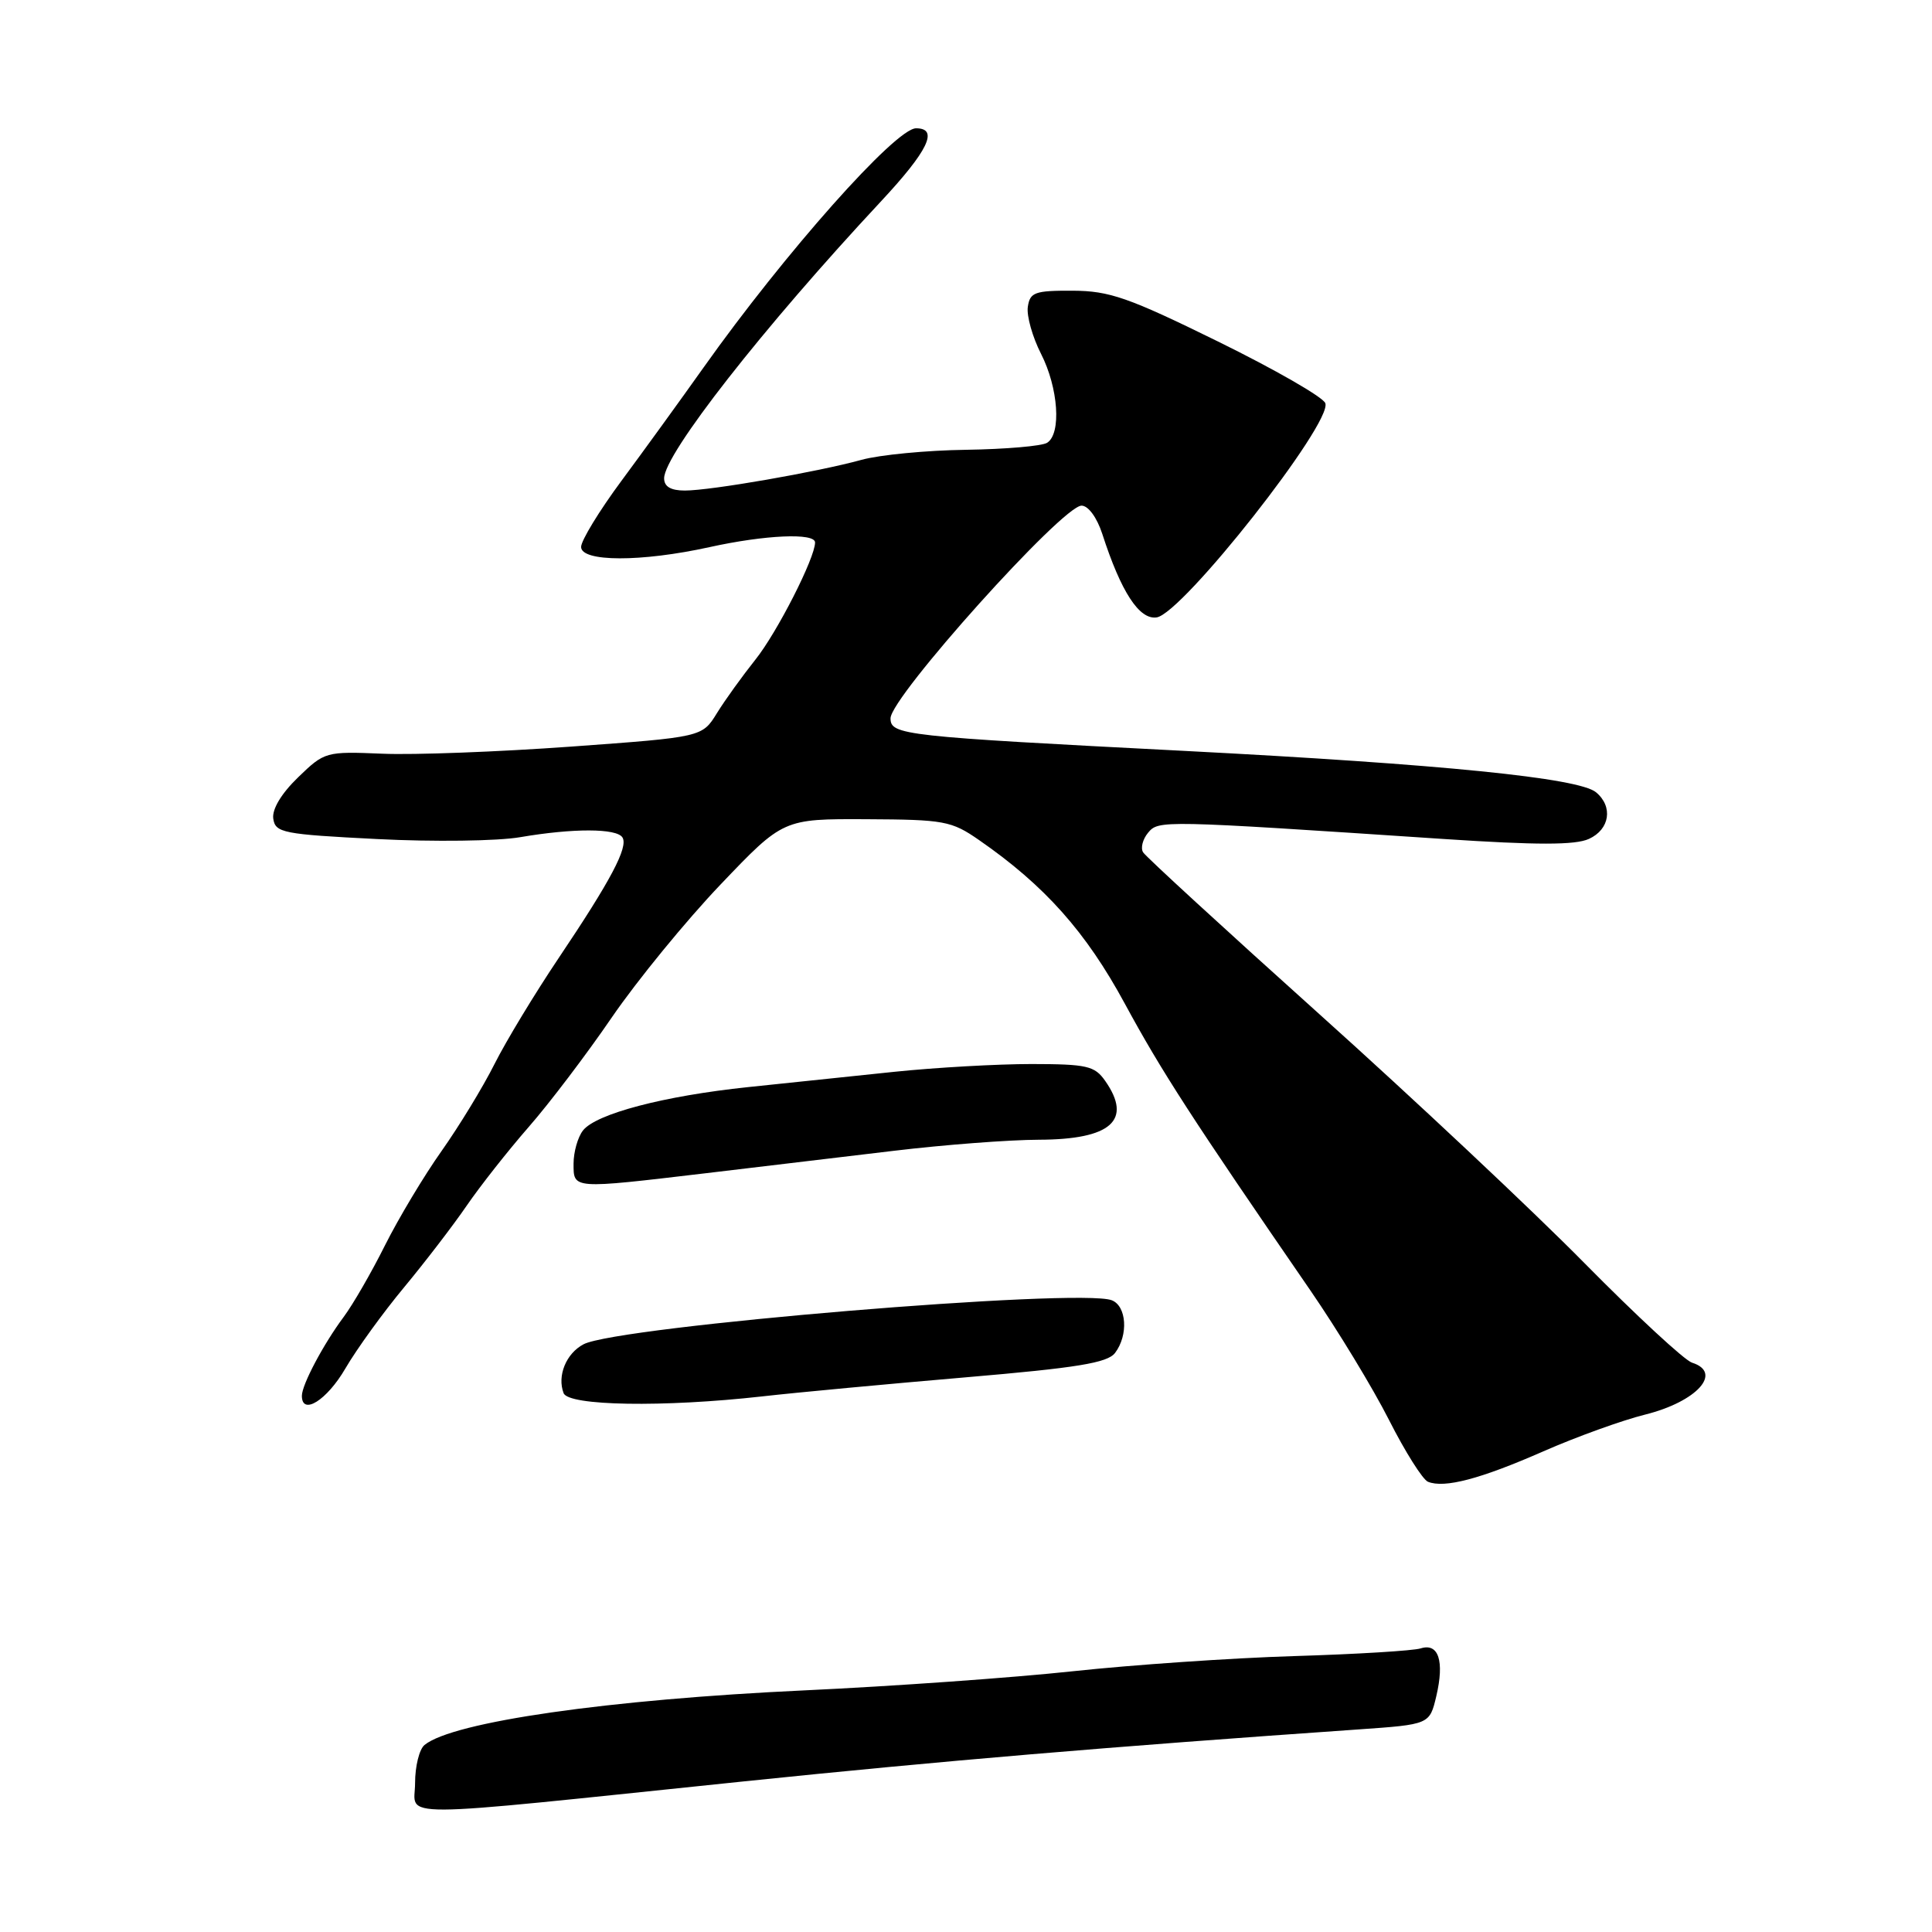 <?xml version="1.0" encoding="UTF-8" standalone="no"?>
<!DOCTYPE svg PUBLIC "-//W3C//DTD SVG 1.1//EN" "http://www.w3.org/Graphics/SVG/1.1/DTD/svg11.dtd" >
<svg xmlns="http://www.w3.org/2000/svg" xmlns:xlink="http://www.w3.org/1999/xlink" version="1.1" viewBox="0 0 256 256">
 <g >
 <path fill="currentColor"
d=" M 98.50 236.05 C 124.89 233.32 146.65 231.48 179.97 229.16 C 189.43 228.50 189.43 228.50 190.32 224.74 C 191.41 220.09 190.62 217.67 188.25 218.42 C 187.28 218.73 179.74 219.19 171.49 219.44 C 163.25 219.69 150.04 220.60 142.15 221.45 C 134.26 222.30 118.28 223.44 106.65 223.98 C 80.62 225.19 59.99 228.15 56.25 231.22 C 55.56 231.78 55.00 234.05 55.00 236.26 C 55.00 240.97 50.86 240.99 98.50 236.05 Z  M 204.50 192.31 C 208.90 190.38 214.97 188.19 217.99 187.44 C 224.84 185.73 228.33 181.87 224.20 180.56 C 223.21 180.25 216.80 174.31 209.95 167.37 C 203.10 160.42 187.29 145.57 174.80 134.36 C 162.32 123.15 151.82 113.51 151.47 112.94 C 151.11 112.38 151.41 111.21 152.12 110.35 C 153.52 108.67 153.74 108.67 191.29 111.17 C 203.68 111.99 208.73 111.99 210.54 111.16 C 213.31 109.90 213.77 106.88 211.48 104.98 C 209.19 103.08 191.01 101.26 157.00 99.50 C 119.64 97.58 118.00 97.40 118.00 95.18 C 118.00 92.37 140.78 67.00 143.31 67.00 C 144.20 67.00 145.35 68.57 146.06 70.75 C 148.54 78.43 150.96 82.15 153.26 81.81 C 156.68 81.32 176.60 56.01 175.61 53.42 C 175.30 52.61 168.90 48.94 161.39 45.25 C 149.51 39.41 147.01 38.54 142.12 38.52 C 137.11 38.50 136.47 38.73 136.19 40.67 C 136.02 41.87 136.81 44.66 137.94 46.88 C 140.24 51.39 140.66 57.47 138.75 58.67 C 138.06 59.11 133.22 59.52 128.00 59.60 C 122.78 59.67 116.55 60.27 114.16 60.93 C 108.36 62.53 94.18 65.00 90.75 65.00 C 88.88 65.00 88.00 64.48 88.00 63.38 C 88.00 60.18 101.10 43.44 116.69 26.73 C 123.00 19.97 124.43 17.00 121.38 17.00 C 118.67 17.00 104.01 33.50 93.23 48.69 C 90.18 52.99 85.28 59.75 82.34 63.72 C 79.40 67.69 77.00 71.63 77.00 72.47 C 77.00 74.47 84.97 74.49 94.00 72.50 C 101.39 70.87 108.00 70.58 108.00 71.88 C 108.00 73.93 102.97 83.81 100.09 87.41 C 98.38 89.56 96.08 92.74 95.00 94.49 C 93.04 97.67 93.04 97.67 75.66 98.93 C 66.11 99.62 54.86 100.05 50.67 99.87 C 43.17 99.56 43.01 99.60 39.49 103.01 C 37.27 105.16 36.03 107.23 36.21 108.48 C 36.48 110.35 37.49 110.55 50.00 111.18 C 57.44 111.56 65.94 111.45 68.93 110.93 C 75.95 109.73 81.72 109.74 82.48 110.97 C 83.27 112.25 80.94 116.66 73.99 127.00 C 70.85 131.68 67.04 137.97 65.52 141.00 C 64.00 144.03 60.85 149.20 58.52 152.50 C 56.18 155.80 52.81 161.43 51.02 165.00 C 49.24 168.57 46.77 172.85 45.54 174.50 C 42.87 178.08 40.00 183.48 40.00 184.95 C 40.00 187.62 43.32 185.54 45.77 181.32 C 47.27 178.75 50.77 173.91 53.55 170.57 C 56.32 167.23 60.05 162.37 61.83 159.77 C 63.62 157.16 67.30 152.49 70.02 149.37 C 72.75 146.26 77.72 139.71 81.07 134.81 C 84.43 129.91 90.91 121.99 95.48 117.20 C 103.78 108.50 103.78 108.50 114.80 108.55 C 125.12 108.60 126.07 108.77 129.74 111.32 C 138.43 117.34 143.90 123.48 149.05 133.00 C 153.90 141.95 157.94 148.19 173.64 171.00 C 177.23 176.22 181.92 183.94 184.05 188.15 C 186.18 192.36 188.51 196.05 189.21 196.34 C 191.39 197.23 196.15 195.98 204.50 192.31 Z  M 101.00 185.03 C 105.67 184.50 117.83 183.37 128.00 182.50 C 142.76 181.24 146.75 180.59 147.75 179.27 C 149.54 176.91 149.29 173.05 147.31 172.29 C 143.03 170.65 81.89 175.74 77.33 178.12 C 75.02 179.33 73.80 182.30 74.68 184.60 C 75.33 186.29 87.90 186.50 101.00 185.03 Z  M 93.51 155.46 C 100.65 154.61 111.90 153.27 118.50 152.48 C 125.10 151.69 133.73 151.03 137.68 151.02 C 147.23 150.99 150.10 148.44 146.44 143.22 C 145.05 141.23 144.02 141.00 136.69 140.99 C 132.19 140.99 124.00 141.45 118.50 142.02 C 113.00 142.59 104.27 143.50 99.10 144.05 C 87.96 145.22 78.99 147.58 77.25 149.79 C 76.56 150.67 76.00 152.65 76.00 154.19 C 76.00 157.58 75.76 157.56 93.51 155.46 Z "/>
</g>
</svg>